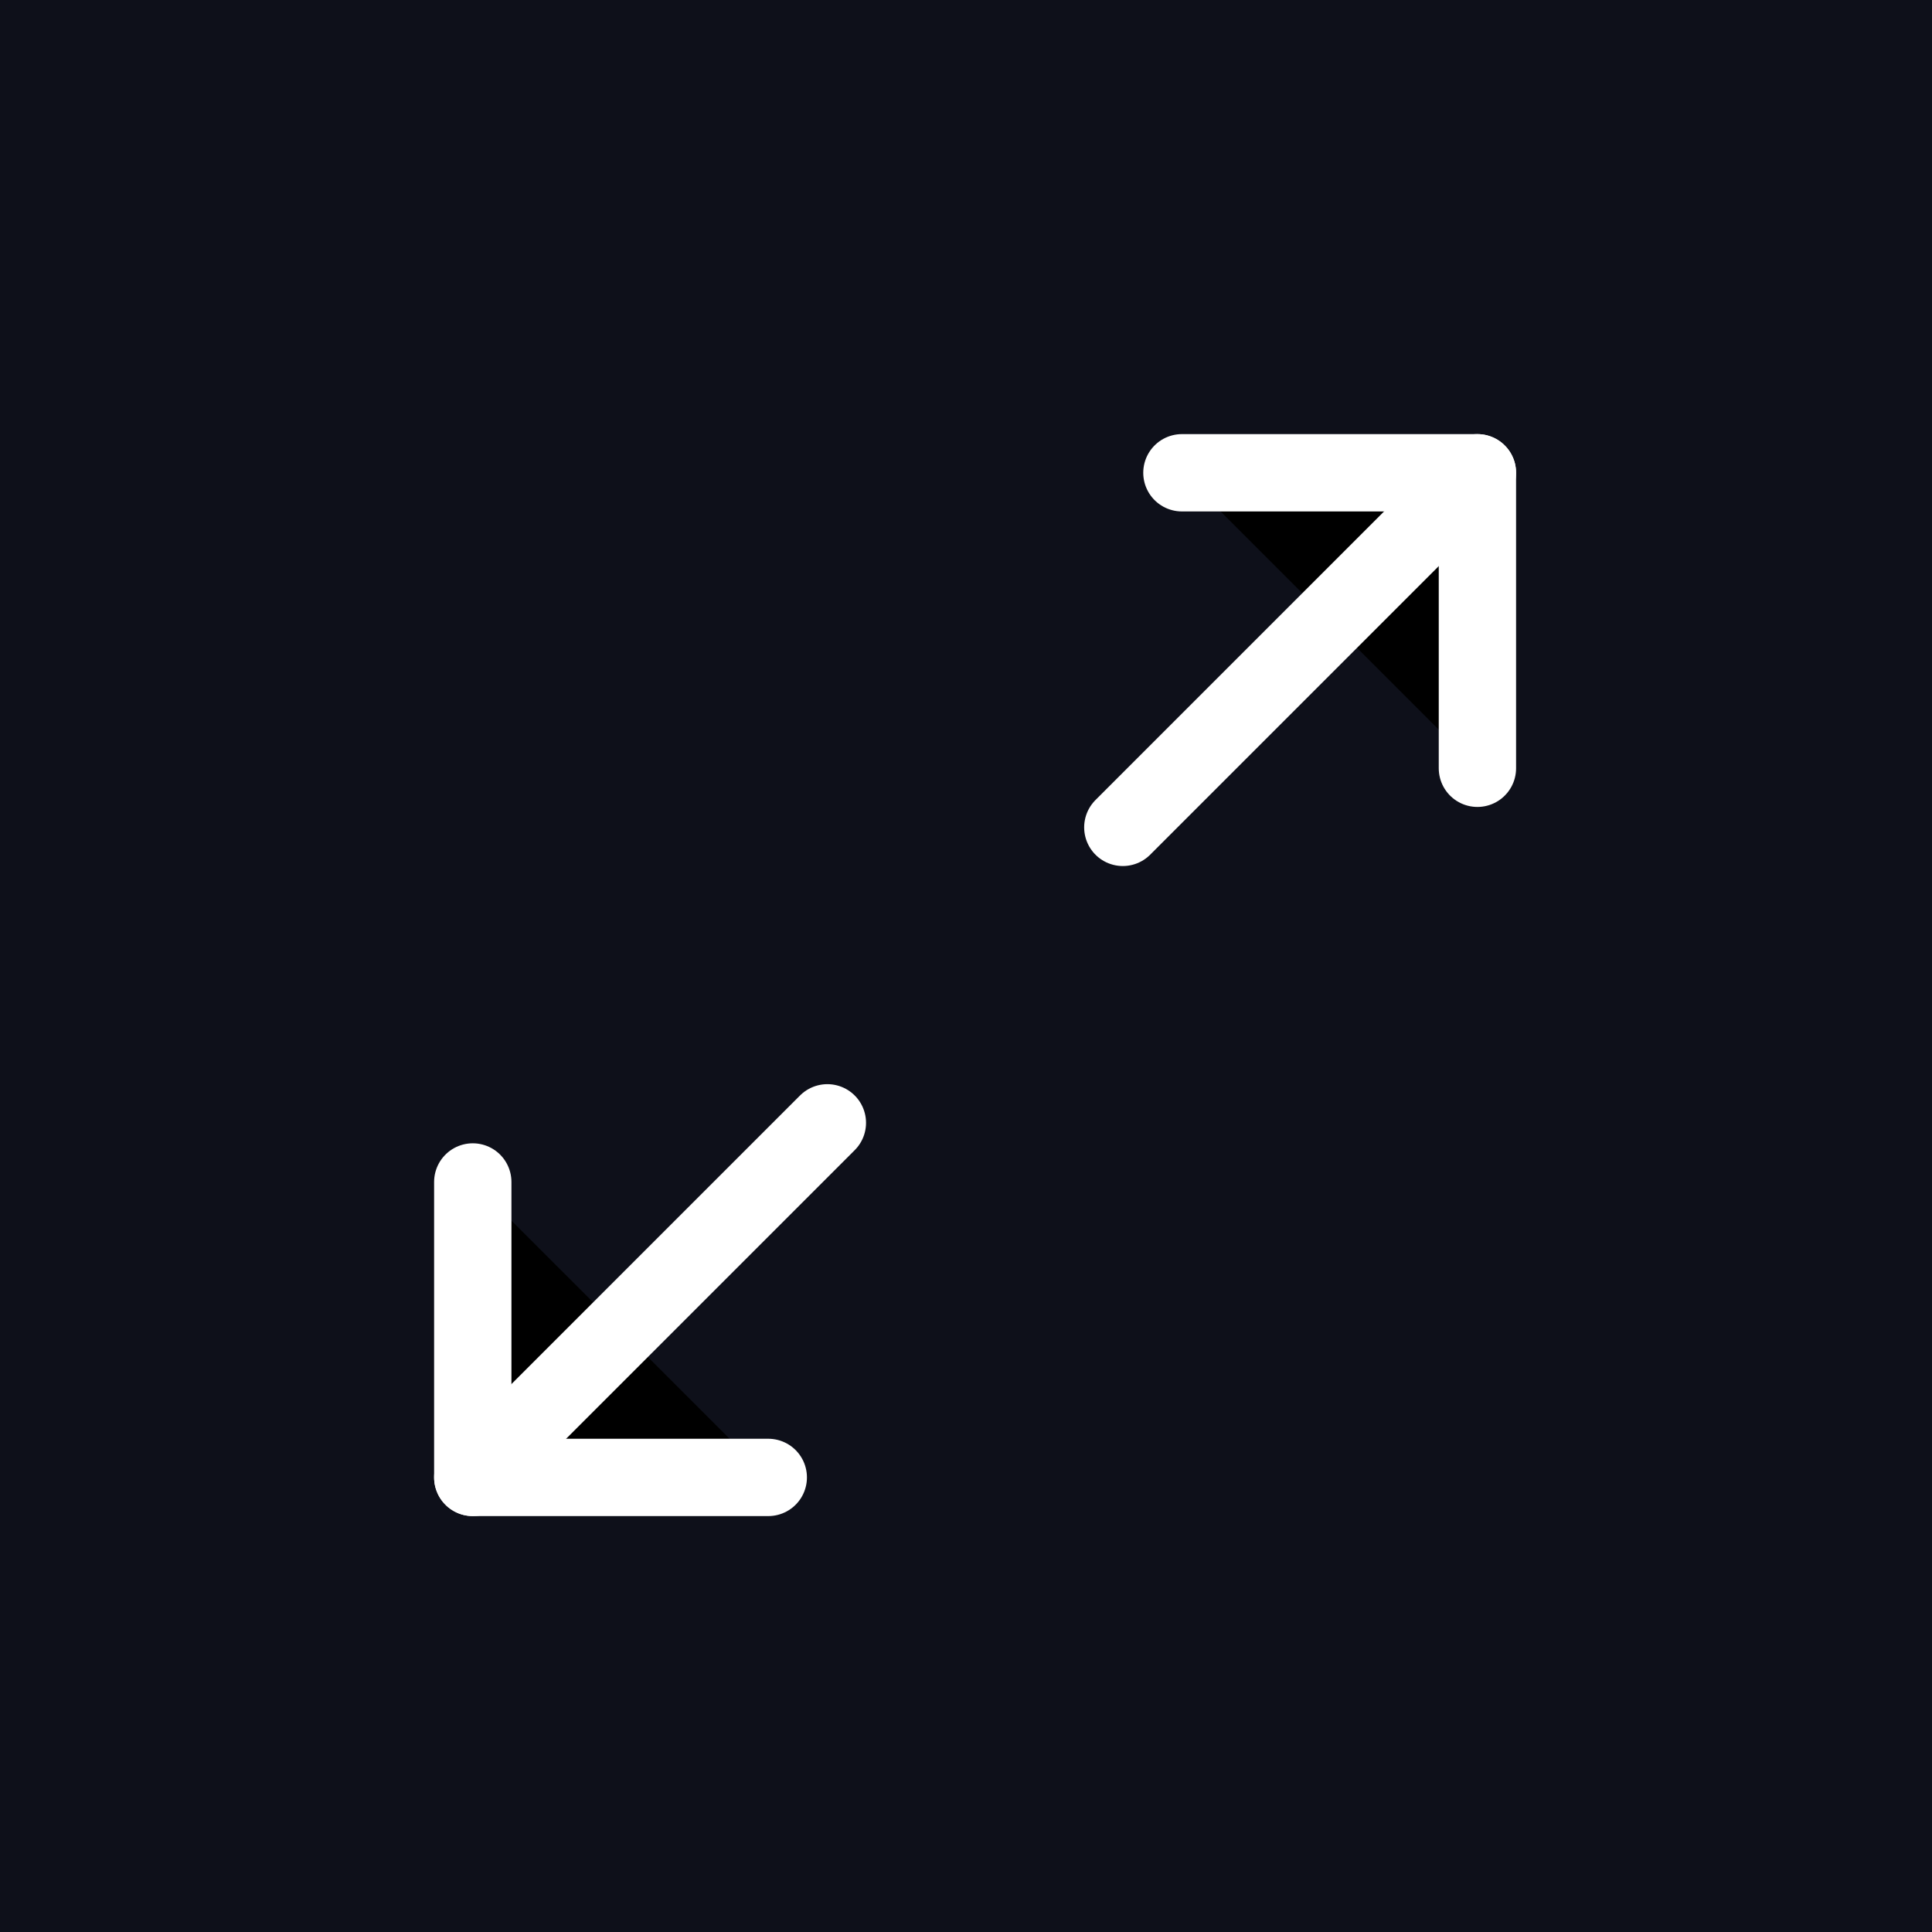 <svg xmlns="http://www.w3.org/2000/svg" viewBox="0 0 41 41">
	<path fill="#0e101a" d="M0 0h41.386v41.386H0z"/>
	<g stroke="#fff" stroke-width="1.641" stroke-linecap="round" stroke-linejoin="round">
		<path d="M25.082 10.033h6.271v6.271M16.304 31.353h-6.271v-6.27"/>
		<path d="M31.353 10.033l-7.525 7.525M10.033 31.353l7.525-7.525"/>
	</g>
</svg>